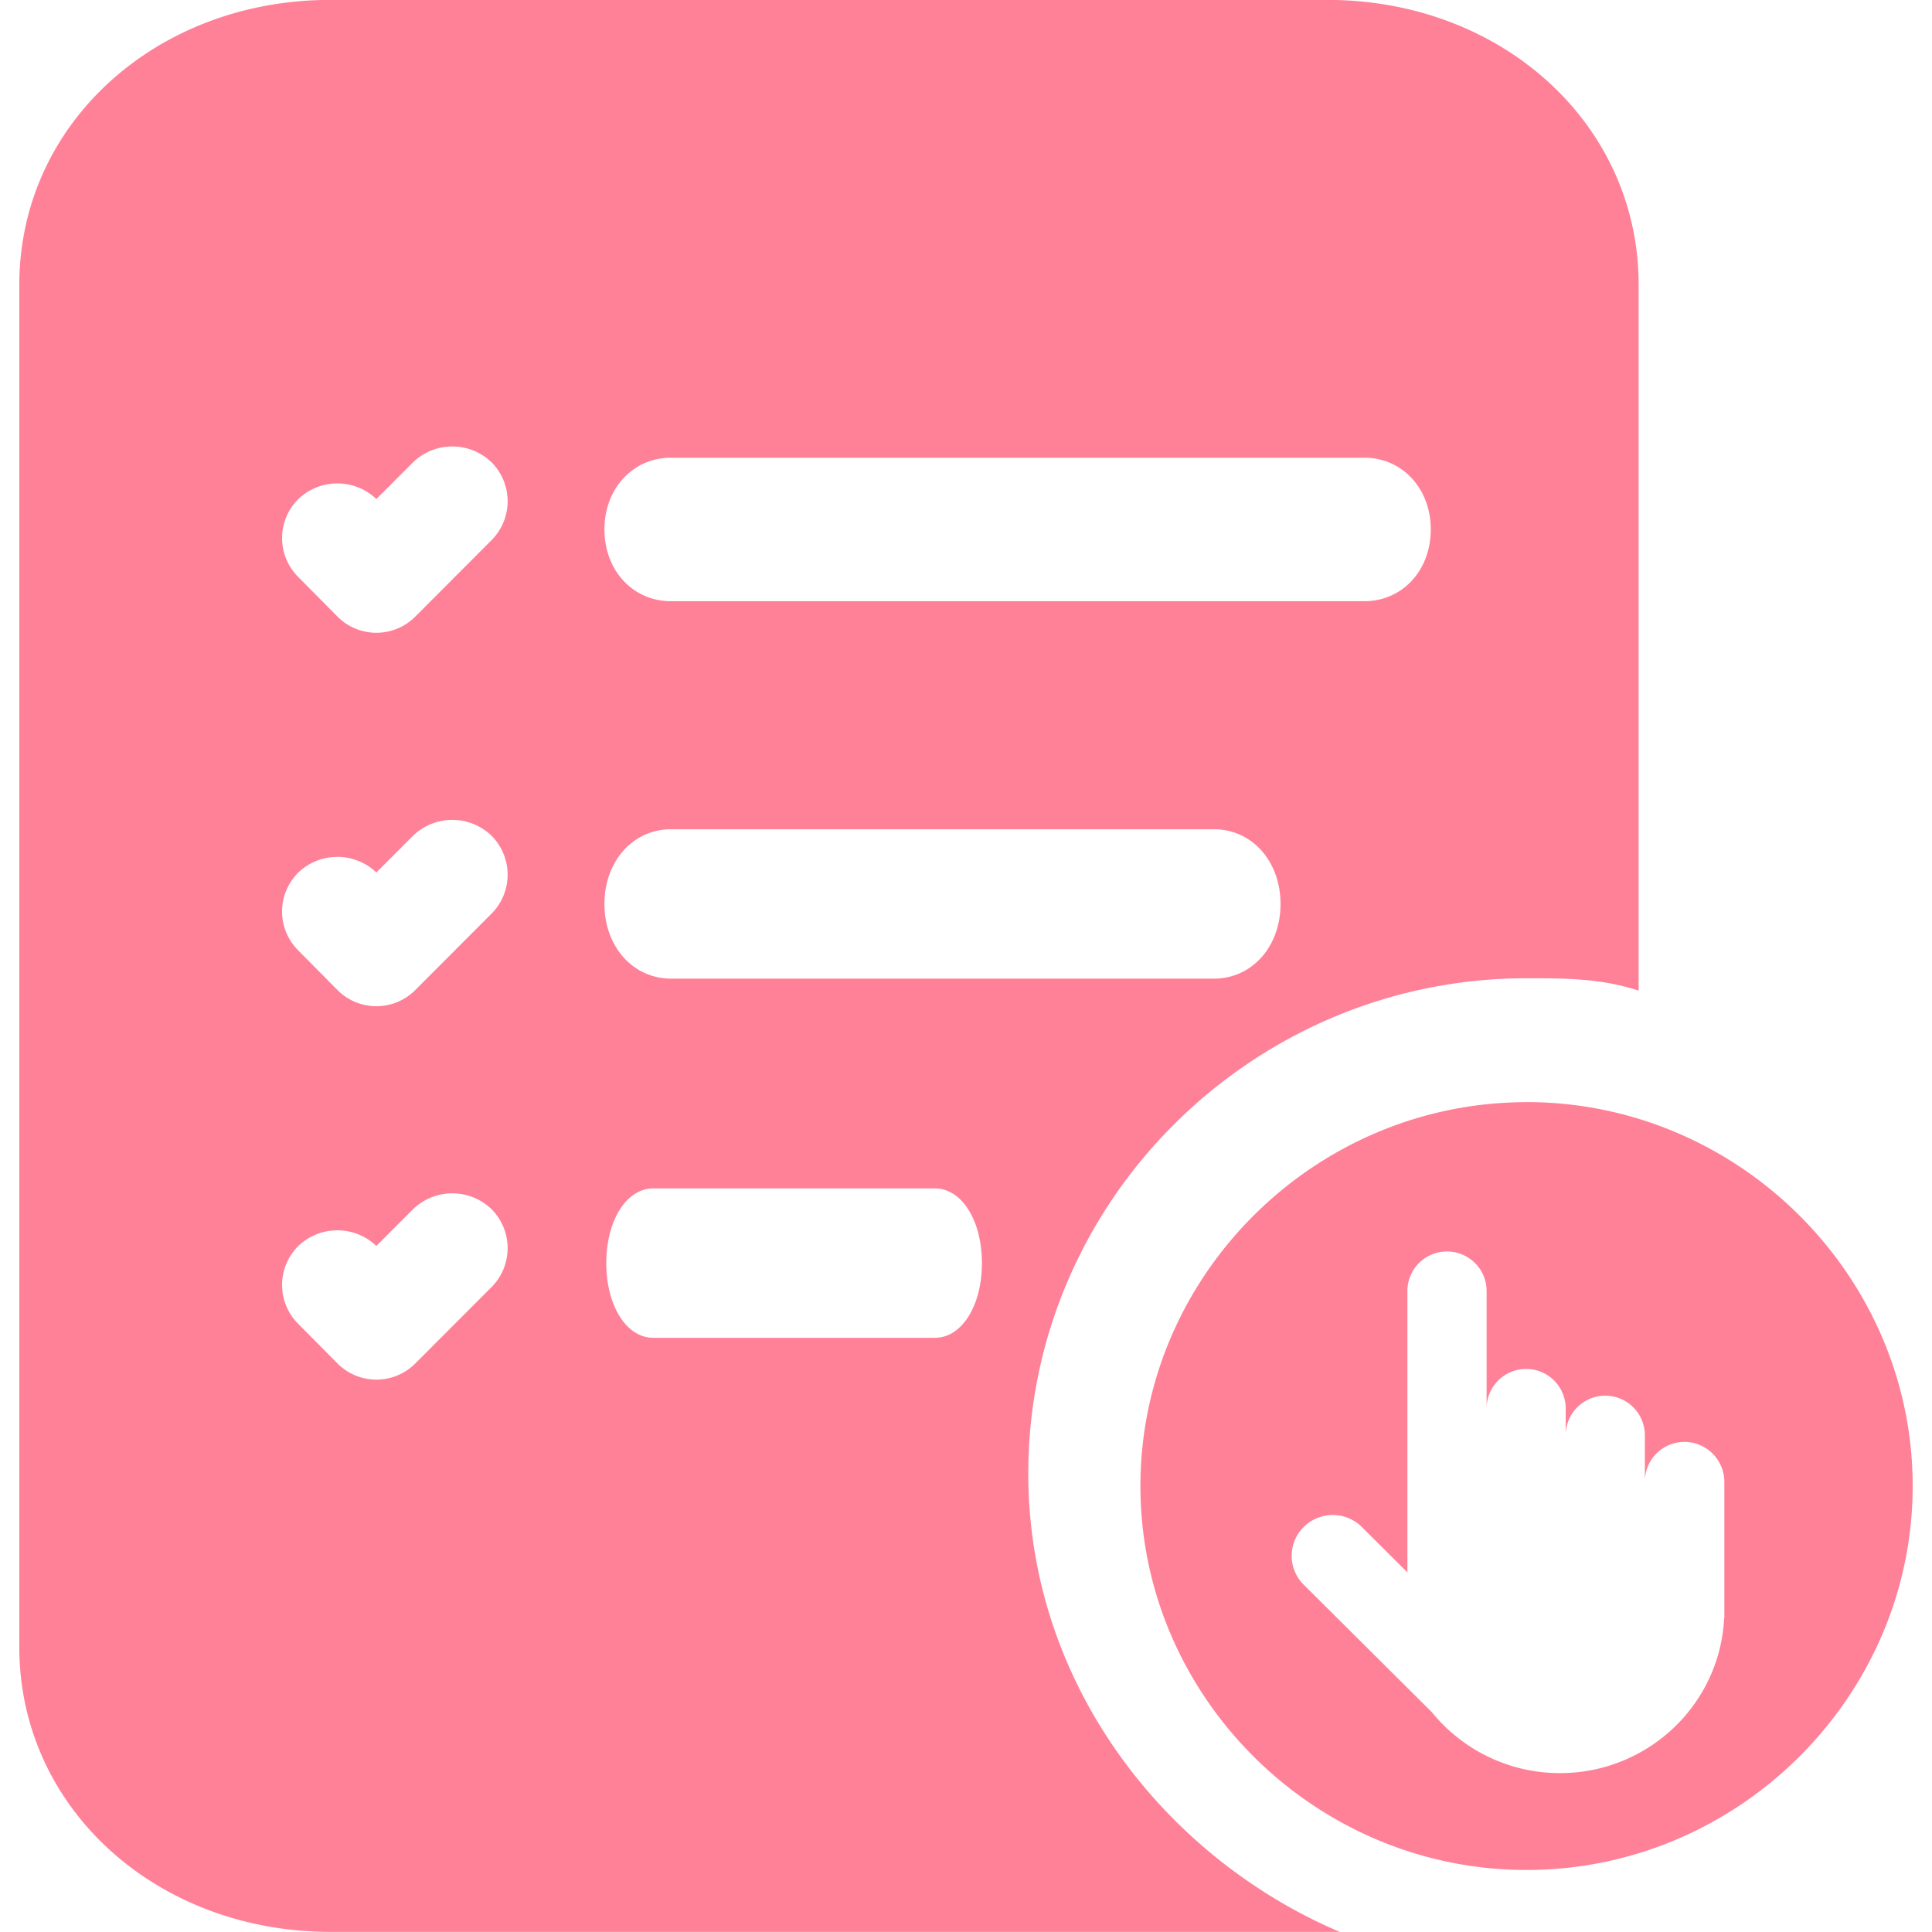 <?xml version="1.0" standalone="no"?><!DOCTYPE svg PUBLIC "-//W3C//DTD SVG 1.1//EN" "http://www.w3.org/Graphics/SVG/1.1/DTD/svg11.dtd"><svg t="1629687542271" class="icon" viewBox="0 0 1024 1024" version="1.1" xmlns="http://www.w3.org/2000/svg" p-id="1297" xmlns:xlink="http://www.w3.org/1999/xlink" width="200" height="200"><defs><style type="text/css"></style></defs><path d="M809.103 991.13c-112.271 0-204.657-91.894-204.657-203.489 0-111.636 92.385-203.469 204.657-203.469v-0.041c112.251 0 204.657 91.914 204.657 203.469 0 111.636-92.406 203.53-204.657 203.53z m104.837-206.09a21.258 21.258 0 0 0-21.176-20.828v0.041a20.951 20.951 0 0 0-20.951 20.869v-24.392a20.972 20.972 0 0 0-41.964 0v-14.848a20.972 20.972 0 0 0-41.923 0v-61.686c0-11.51-9.38-20.869-20.992-20.89a20.951 20.951 0 0 0-20.972 20.89v149.217l-24.76-24.658a21.873 21.873 0 0 0-30.781 1.167 21.545 21.545 0 0 0 0 29.43l68.588 68.239a87.327 87.327 0 0 0 67.809 32.195c46.674 0 84.808-36.434 86.999-82.104h0.123v-72.643z m-368.927-3.973c0 111.595 72.622 203.489 165.069 242.872H175.268C82.862 1023.939 10.24 958.3 10.24 873.001V150.917C10.24 65.577 82.862-0.102 175.268-0.061h528.2c92.426 0 165.048 65.638 165.048 150.979v374.149c-19.784-6.574-39.629-6.574-59.412-6.574-145.244 0-264.09 118.17-264.09 262.574z m-198.779-72.008h149.32c14.213 0 24.883-16.978 24.883-39.588 0-22.589-10.67-39.588-24.883-39.588h-149.32c-14.213 0-24.883 16.998-24.883 39.588 0 22.61 10.67 39.588 24.883 39.588z m9.482-190.362h287.683c20.173 0 35.308-16.957 35.308-39.588 0-22.61-15.135-39.588-35.308-39.588H355.717c-20.234 0-35.348 16.978-35.348 39.588 0 22.63 15.155 39.588 35.348 39.588z m-95.314-273.797a29.962 29.962 0 0 0-41.329 0l-19.599 19.599a29.921 29.921 0 0 0-41.329 0l-0.102 0.102a29.082 29.082 0 0 0 0.102 41.267l20.664 20.869 0.43 0.43a29.082 29.082 0 0 0 40.94-0.43l40.223-40.305 0.164-0.164a29.245 29.245 0 0 0-0.164-41.37z m0 197.939a29.921 29.921 0 0 0-41.329 0l-19.599 19.599a29.921 29.921 0 0 0-41.329 0l-0.102 0.102a29.082 29.082 0 0 0 0.102 41.267l20.664 20.869 0.43 0.43a29.082 29.082 0 0 0 40.94-0.43l40.223-40.305 0.164-0.164a29.245 29.245 0 0 0-0.164-41.37z m0 197.939a29.921 29.921 0 0 0-41.329 0l-19.599 19.599a29.921 29.921 0 0 0-41.329 0l-0.102 0.102a29.082 29.082 0 0 0 0.102 41.267l20.664 20.849a29.082 29.082 0 0 0 41.37 0l40.223-40.284 0.164-0.164a29.245 29.245 0 0 0-0.164-41.37z m462.705-398.172H355.594c-20.111 0-35.226 16.282-35.226 38.052 0 21.688 15.114 37.99 35.226 37.99h367.514c20.152 0 35.226-16.261 35.226-38.031 0-21.688-15.073-38.011-35.226-38.011z" fill="#ff8198" p-id="1298"></path></svg>